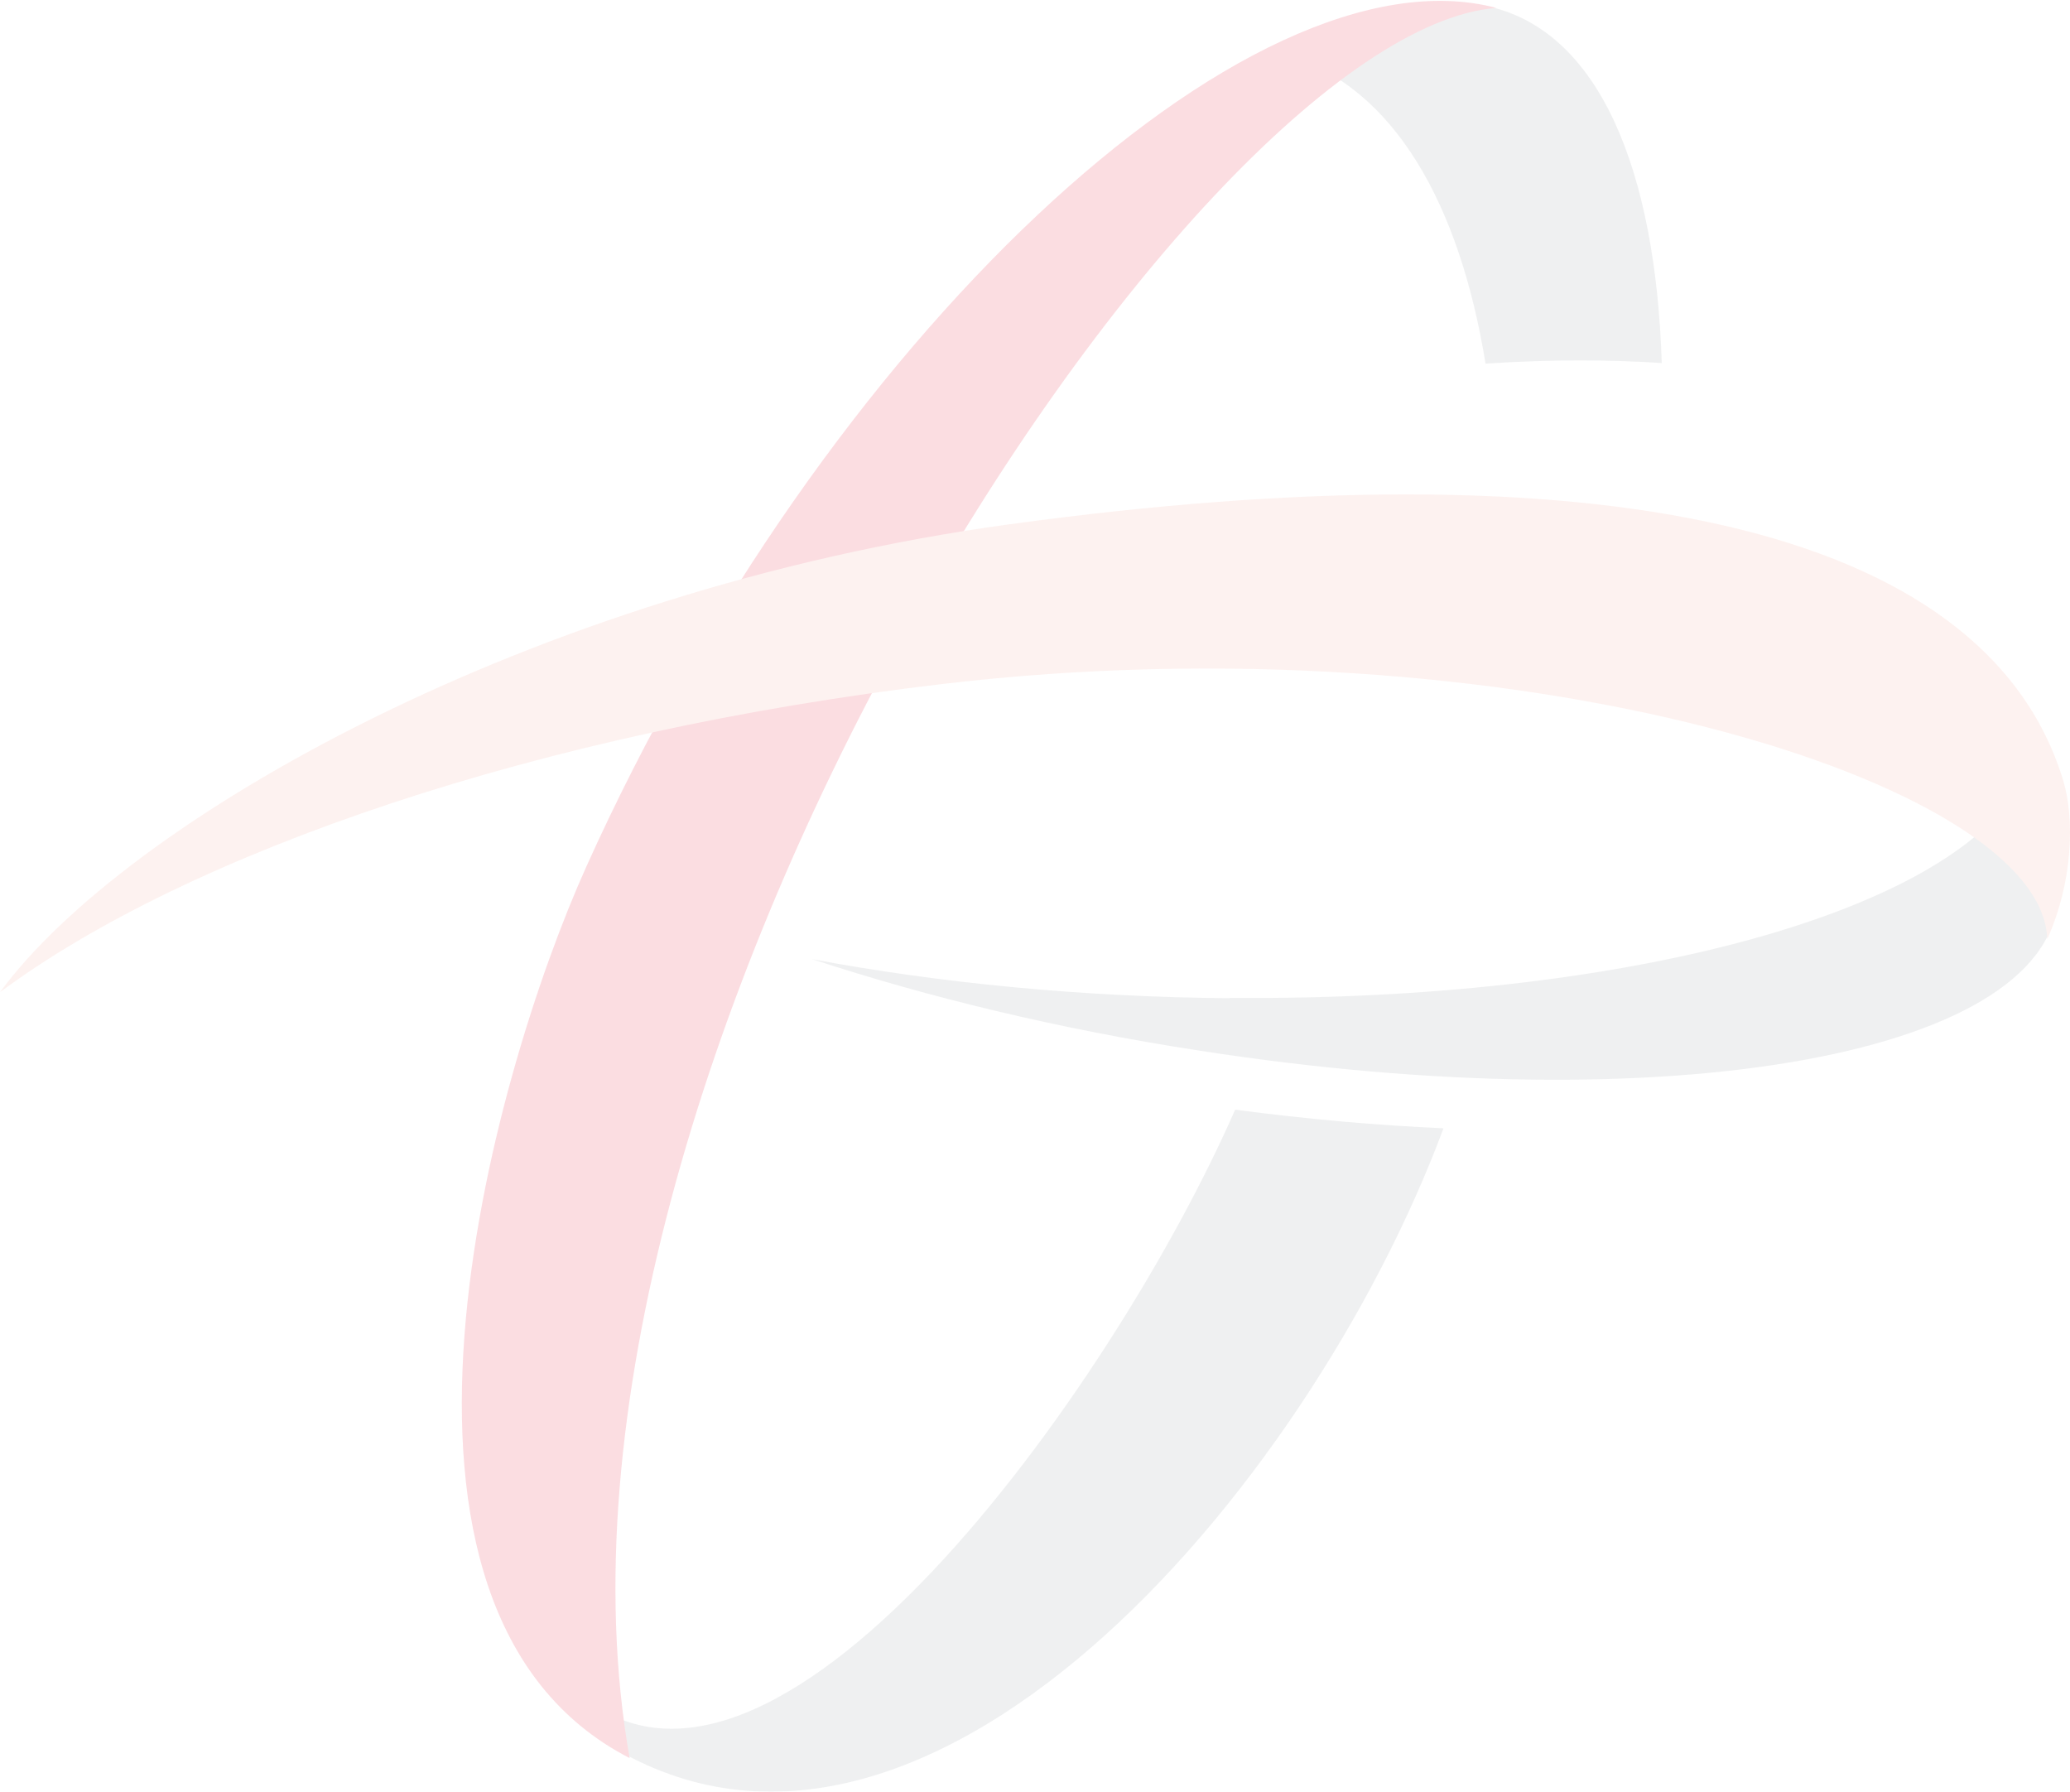 <svg width="1033" height="894" viewBox="0 0 1033 894" fill="none" xmlns="http://www.w3.org/2000/svg">
<g opacity="0.15">
<path d="M741.326 181.452C775.186 179.203 804.552 179.503 829.273 181.152C826.276 85.952 798.559 14.59 741.326 2.896L642.293 27.483C695.78 43.675 728.442 101.994 741.326 181.452Z" fill="#959CA1"/>
<path d="M616.374 553.704C555.695 692.38 382.499 935.552 284.964 841.551L300.396 860.741V868.537C459.059 970.783 652.931 744.103 720.351 562.999C687.39 561.5 652.481 558.501 616.524 553.704H616.374Z" fill="#959CA1"/>
<path d="M613.677 498.082C539.515 497.483 468.498 490.436 405.273 478.593C463.255 497.633 528.727 513.524 598.096 524.169C834.817 561.049 1026.74 525.668 1027.04 445.31C1027.04 429.269 1019.4 412.628 1005.32 395.986C965.762 456.404 809.497 499.582 613.677 497.932" fill="#959CA1"/>
<path d="M314.18 877.232C170.649 803.321 245.111 537.962 292.605 432.418C410.966 169.457 622.966 -28.588 746.72 3.944C593.151 16.388 254.101 536.912 314.18 877.082V877.232Z" fill="#E51937"/>
<path d="M1021.65 468.55C1034.38 440.365 1035.43 408.582 1029.59 389.392C990.483 260.76 794.064 221.781 503.407 261.659C263.689 294.492 62.327 410.081 0 495.086C94.089 425.223 269.532 364.955 470.595 341.267C753.612 307.835 1019.55 389.692 1021.65 468.7" fill="#F4A899"/>
</g>
</svg>

